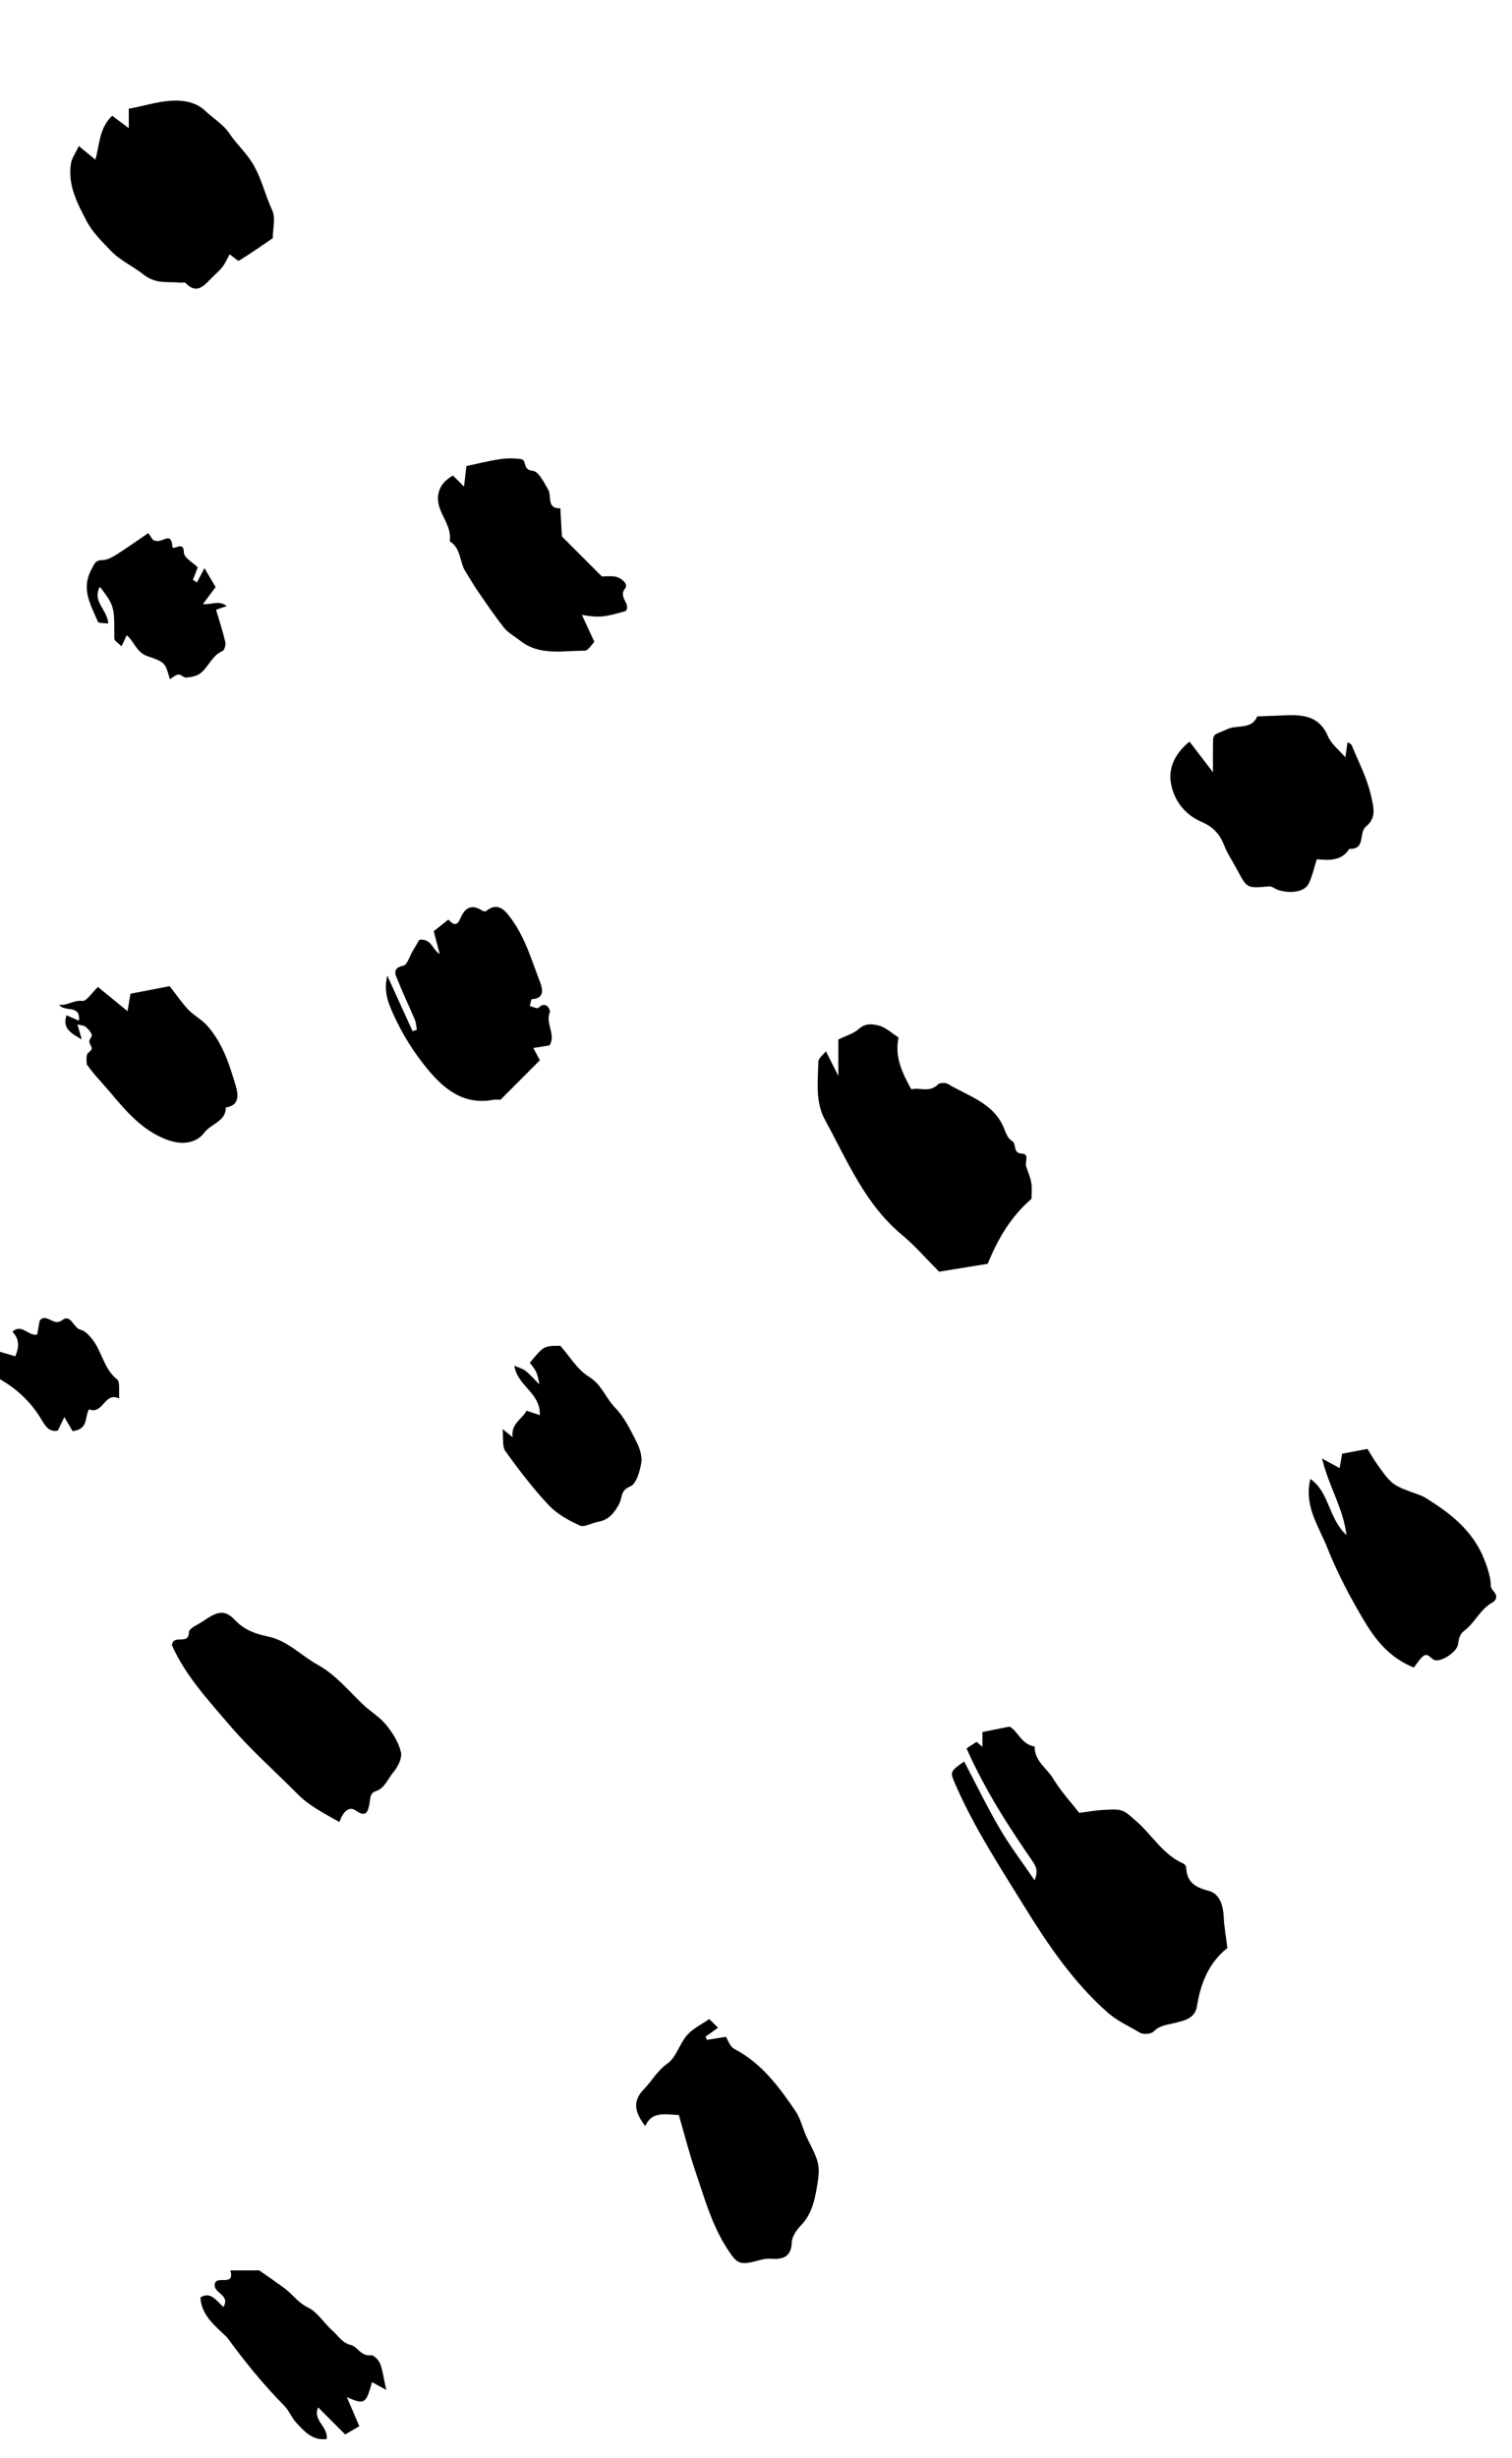 <svg width="64" height="104" viewBox="0 0 64 104" fill="none" xmlns="http://www.w3.org/2000/svg">
<path fill-rule="evenodd" clip-rule="evenodd" d="M51.952 82.413C51.182 83.017 50.82 83.891 50.665 84.874C50.58 85.416 50.085 85.49 49.712 85.586C49.39 85.668 49.093 85.679 48.832 85.945C48.725 86.055 48.388 86.079 48.247 85.993C47.795 85.718 47.311 85.516 46.894 85.149C45.425 83.857 44.349 82.258 43.341 80.628C42.313 78.964 41.237 77.318 40.45 75.513C40.205 74.951 40.195 74.956 40.811 74.52C41.312 75.473 41.78 76.441 42.321 77.365C42.75 78.099 43.269 78.779 43.791 79.546C43.914 79.237 43.912 79.039 43.721 78.764C42.681 77.262 41.694 75.726 40.911 73.967C41.036 73.886 41.187 73.787 41.338 73.689C41.373 73.719 41.45 73.786 41.583 73.901V73.274C41.954 73.2 42.291 73.133 42.729 73.046C43.071 73.206 43.233 73.811 43.796 73.886C43.777 74.498 44.312 74.802 44.581 75.249C44.914 75.803 45.366 76.286 45.686 76.696C46.047 76.648 46.317 76.597 46.59 76.578C47.547 76.511 47.523 76.541 48.12 77.067C48.782 77.651 49.235 78.468 50.089 78.839C50.144 78.863 50.205 78.946 50.208 79.005C50.235 79.62 50.579 79.843 51.156 79.992C51.64 80.117 51.778 80.628 51.8 81.13C51.818 81.514 51.889 81.897 51.952 82.413Z" fill="black"/>
<path fill-rule="evenodd" clip-rule="evenodd" d="M39.751 53.8C39.192 53.241 38.722 52.693 38.175 52.239C36.606 50.937 35.861 49.095 34.922 47.38C34.5 46.61 34.621 45.745 34.639 44.912C34.642 44.768 34.842 44.627 34.959 44.476C35.118 44.791 35.268 45.087 35.486 45.519V43.977C35.815 43.814 36.139 43.725 36.36 43.524C36.635 43.274 36.945 43.323 37.197 43.387C37.49 43.461 37.74 43.705 38.035 43.892C37.862 44.702 38.181 45.38 38.576 46.086C38.929 45.99 39.346 46.241 39.7 45.878C39.775 45.801 40.021 45.795 40.127 45.859C40.993 46.38 42.057 46.657 42.495 47.727C42.574 47.92 42.661 48.169 42.819 48.255C43.058 48.385 42.844 48.788 43.253 48.804C43.59 48.816 43.375 49.16 43.435 49.347C43.511 49.58 43.613 49.806 43.653 50.044C43.691 50.262 43.661 50.492 43.661 50.718C42.794 51.462 42.236 52.409 41.809 53.465C41.115 53.578 40.411 53.693 39.751 53.8Z" fill="black"/>
<path fill-rule="evenodd" clip-rule="evenodd" d="M11.546 10.076C11.065 10.404 10.601 10.732 10.117 11.027C10.07 11.056 9.902 10.885 9.721 10.759C9.61 10.958 9.535 11.141 9.417 11.29C9.279 11.466 9.101 11.611 8.944 11.773C8.626 12.1 8.319 12.465 7.849 11.967C7.813 11.93 7.704 11.967 7.63 11.959C7.102 11.902 6.598 12.034 6.067 11.609C5.639 11.267 5.094 11.03 4.692 10.61C4.315 10.216 3.925 9.845 3.662 9.345C3.259 8.577 2.86 7.817 3.004 6.915C3.04 6.689 3.195 6.482 3.336 6.179C3.62 6.412 3.812 6.569 4.036 6.753C4.22 6.143 4.183 5.434 4.748 4.896C4.97 5.062 5.184 5.222 5.451 5.422V4.598C6.193 4.471 6.868 4.216 7.611 4.261C8.038 4.286 8.407 4.421 8.677 4.68C9.024 5.012 9.449 5.25 9.732 5.676C9.988 6.061 10.338 6.383 10.607 6.78C11.048 7.433 11.197 8.195 11.52 8.889C11.674 9.22 11.546 9.683 11.546 10.076Z" fill="black"/>
<path fill-rule="evenodd" clip-rule="evenodd" d="M56.947 32.04C56.976 31.832 57.006 31.623 57.039 31.393C57.121 31.453 57.194 31.477 57.213 31.523C57.503 32.231 57.864 32.91 58.034 33.667C58.141 34.144 58.277 34.6 57.816 34.971C57.502 35.224 57.821 35.949 57.114 35.909C56.781 36.443 56.248 36.39 55.738 36.353C55.622 36.711 55.551 37.06 55.4 37.371C55.231 37.722 54.69 37.821 54.109 37.655C53.977 37.617 53.849 37.488 53.727 37.499C52.787 37.581 52.789 37.588 52.393 36.847C52.196 36.477 51.957 36.124 51.804 35.736C51.617 35.264 51.328 34.969 50.851 34.765C50.143 34.463 49.683 33.849 49.561 33.119C49.45 32.458 49.76 31.851 50.35 31.375C50.642 31.757 50.934 32.137 51.343 32.671C51.343 32.125 51.337 31.758 51.344 31.39C51.352 31.026 51.392 31.1 51.969 30.84C52.382 30.654 52.979 30.879 53.217 30.307C53.624 30.291 54.032 30.276 54.439 30.261C55.192 30.231 55.859 30.313 56.21 31.149C56.349 31.481 56.683 31.731 56.947 32.04Z" fill="black"/>
<path fill-rule="evenodd" clip-rule="evenodd" d="M28.733 89.475C28.148 89.458 27.595 89.301 27.313 89.948C26.836 89.32 26.779 88.874 27.265 88.374C27.601 88.029 27.822 87.599 28.249 87.301C28.623 87.04 28.761 86.463 29.083 86.096C29.331 85.813 29.703 85.639 30.02 85.418C30.119 85.514 30.225 85.62 30.394 85.785C30.215 85.912 30.039 86.037 29.863 86.162C29.883 86.207 29.903 86.252 29.922 86.297C30.18 86.257 30.437 86.216 30.727 86.171C30.804 86.286 30.893 86.583 31.085 86.682C32.237 87.282 32.972 88.283 33.672 89.311C33.902 89.648 33.981 90.084 34.166 90.457C34.622 91.38 34.739 91.55 34.601 92.388C34.5 92.994 34.39 93.641 33.914 94.134C33.726 94.329 33.525 94.61 33.515 94.86C33.491 95.489 33.145 95.59 32.636 95.558C32.494 95.548 32.344 95.567 32.205 95.604C31.318 95.843 31.227 95.818 30.784 95.138C30.129 94.131 29.816 92.979 29.435 91.86C29.166 91.069 28.96 90.256 28.733 89.475Z" fill="black"/>
<path fill-rule="evenodd" clip-rule="evenodd" d="M14.368 77.082C13.741 76.726 13.105 76.414 12.594 75.898C11.641 74.936 10.618 74.034 9.738 73.008C8.814 71.93 7.835 70.867 7.277 69.603C7.336 69.104 7.986 69.634 7.999 69.045C8.002 68.877 8.415 68.715 8.643 68.555C9.211 68.159 9.527 68.093 9.941 68.533C10.349 68.968 10.821 69.123 11.354 69.236C12.179 69.411 12.748 70.044 13.454 70.434C14.209 70.851 14.747 71.522 15.361 72.105C15.678 72.406 16.073 72.638 16.346 72.972C16.621 73.308 16.873 73.711 16.97 74.124C17.029 74.376 16.84 74.755 16.648 74.979C16.411 75.255 16.298 75.654 15.883 75.788C15.643 75.865 15.677 76.134 15.63 76.355C15.576 76.609 15.505 76.918 15.065 76.599C14.756 76.376 14.497 76.692 14.368 77.082Z" fill="black"/>
<path fill-rule="evenodd" clip-rule="evenodd" d="M59.845 70.549C58.558 70.019 58.004 69.033 57.454 68.075C56.971 67.233 56.53 66.356 56.171 65.454C55.812 64.553 55.187 63.7 55.466 62.567C56.28 63.134 56.213 64.219 56.995 64.945C56.852 63.797 56.256 62.911 55.959 61.702C56.37 61.928 56.519 62.009 56.702 62.109C56.737 61.912 56.774 61.706 56.81 61.5C57.151 61.436 57.486 61.372 57.883 61.297C57.989 61.465 58.127 61.713 58.291 61.944C58.93 62.84 58.934 62.835 60.095 63.248C60.225 63.295 60.346 63.37 60.464 63.445C61.364 64.013 62.182 64.653 62.677 65.641C62.86 66.007 63.11 66.677 63.099 67.067C63.096 67.158 63.172 67.264 63.239 67.341C63.408 67.537 63.331 67.704 63.157 67.803C62.649 68.09 62.429 68.653 61.979 68.99C61.786 69.134 61.752 69.325 61.717 69.562C61.669 69.885 61.035 70.304 60.74 70.236C60.558 70.194 60.44 69.859 60.191 70.106C60.06 70.236 59.961 70.397 59.845 70.549Z" fill="black"/>
<path fill-rule="evenodd" clip-rule="evenodd" d="M23.264 44.224C23.067 44.257 22.86 44.291 22.575 44.338C22.688 44.549 22.768 44.699 22.852 44.856C22.316 45.393 21.757 45.951 21.182 46.527C21.089 46.527 20.975 46.51 20.869 46.53C19.601 46.764 18.758 46.045 18.054 45.178C17.504 44.501 17.032 43.755 16.664 42.941C16.434 42.433 16.229 41.965 16.393 41.274C16.778 42.119 17.12 42.871 17.463 43.624C17.524 43.604 17.585 43.585 17.646 43.565C17.618 43.422 17.614 43.268 17.559 43.136C17.329 42.592 17.069 42.06 16.853 41.511C16.758 41.268 16.552 40.965 17.075 40.852C17.236 40.818 17.33 40.47 17.453 40.264C17.561 40.084 17.665 39.901 17.751 39.755C18.279 39.707 18.284 40.168 18.613 40.359C18.537 40.068 18.46 39.777 18.359 39.395C18.528 39.261 18.754 39.082 18.979 38.903C19.122 39.044 19.311 39.27 19.486 38.854C19.676 38.404 19.957 38.229 20.412 38.524C20.453 38.551 20.539 38.572 20.567 38.549C21.094 38.115 21.404 38.548 21.648 38.88C22.231 39.674 22.505 40.627 22.854 41.535C22.936 41.747 23.114 42.247 22.514 42.271C22.48 42.273 22.454 42.459 22.424 42.56C22.549 42.59 22.741 42.687 22.789 42.639C23.126 42.301 23.307 42.742 23.274 42.819C23.072 43.295 23.541 43.755 23.264 44.224Z" fill="black"/>
<path fill-rule="evenodd" clip-rule="evenodd" d="M19.174 20.119C19.306 20.252 19.439 20.385 19.641 20.586C19.678 20.267 19.709 20.003 19.742 19.716C20.207 19.619 20.686 19.496 21.173 19.424C21.467 19.38 21.777 19.382 22.071 19.427C22.294 19.462 22.119 19.878 22.536 19.915C22.805 19.938 23.013 20.396 23.204 20.715C23.36 20.974 23.127 21.535 23.718 21.501C23.739 21.868 23.759 22.235 23.78 22.601C23.782 22.637 23.79 22.672 23.796 22.708L25.474 24.386C25.654 24.386 25.844 24.363 26.026 24.391C26.306 24.437 26.608 24.715 26.465 24.887C26.145 25.27 26.718 25.535 26.491 25.847C25.617 26.109 25.342 26.138 24.631 26.014C24.809 26.399 24.964 26.734 25.159 27.156C25.045 27.265 24.896 27.53 24.748 27.529C23.817 27.522 22.838 27.759 22.008 27.098C21.783 26.919 21.512 26.778 21.337 26.559C20.938 26.059 20.581 25.526 20.217 25C20.037 24.74 19.884 24.461 19.712 24.196C19.445 23.786 19.524 23.194 19.035 22.901C19.109 22.403 18.828 22.026 18.649 21.597C18.405 21.013 18.556 20.455 19.174 20.119Z" fill="black"/>
<path fill-rule="evenodd" clip-rule="evenodd" d="M3.672 45.03C3.672 44.918 3.645 44.762 3.681 44.622C3.706 44.528 3.866 44.464 3.88 44.374C3.896 44.276 3.78 44.163 3.779 44.057C3.778 43.962 3.912 43.845 3.886 43.775C3.838 43.647 3.731 43.527 3.621 43.438C3.548 43.378 3.427 43.377 3.277 43.337C3.348 43.581 3.404 43.779 3.462 43.976C3.063 43.733 2.619 43.539 2.815 42.953C2.979 43.024 3.141 43.094 3.342 43.18C3.407 42.474 2.753 42.841 2.501 42.508C2.87 42.551 3.115 42.297 3.486 42.346C3.658 42.369 3.882 42.004 4.145 41.755C4.511 42.053 4.921 42.387 5.4 42.779C5.447 42.493 5.481 42.289 5.521 42.041C6.064 41.936 6.619 41.829 7.181 41.72C7.47 42.089 7.696 42.425 7.971 42.715C8.21 42.965 8.538 43.132 8.767 43.388C9.416 44.112 9.71 45.026 9.977 45.93C10.073 46.254 10.178 46.766 9.559 46.852C9.562 47.446 8.936 47.535 8.654 47.912C8.299 48.383 7.673 48.464 6.997 48.191C5.985 47.782 5.32 46.992 4.673 46.222C4.35 45.837 3.986 45.473 3.672 45.03Z" fill="black"/>
<path fill-rule="evenodd" clip-rule="evenodd" d="M22.288 59.679C22.47 59.741 22.646 59.801 22.848 59.869C22.889 58.919 21.907 58.653 21.77 57.778C21.969 57.866 22.131 57.903 22.248 57.996C22.436 58.146 22.594 58.333 22.829 58.567C22.749 58.091 22.696 57.981 22.424 57.656C23.018 56.937 23.018 56.937 23.719 56.935C24.105 57.369 24.434 57.942 24.928 58.243C25.474 58.577 25.635 59.146 26.037 59.554C26.421 59.944 26.676 60.476 26.931 60.975C27.071 61.249 27.19 61.598 27.144 61.885C27.086 62.249 26.931 62.782 26.675 62.886C26.252 63.056 26.347 63.355 26.214 63.611C26.031 63.962 25.782 64.303 25.325 64.379C25.058 64.423 24.739 64.626 24.544 64.538C24.067 64.323 23.574 64.049 23.222 63.674C22.557 62.965 21.962 62.185 21.393 61.395C21.25 61.197 21.316 60.849 21.273 60.457C21.463 60.61 21.538 60.671 21.698 60.8C21.616 60.224 22.119 60.026 22.288 59.679Z" fill="black"/>
<path fill-rule="evenodd" clip-rule="evenodd" d="M16.349 101.108C16.04 100.939 15.892 100.857 15.748 100.777C15.494 101.695 15.431 101.743 14.681 101.412C14.879 101.873 15.037 102.242 15.21 102.643C15.014 102.756 14.813 102.873 14.611 102.991C14.245 102.625 13.873 102.253 13.467 101.847C13.223 102.397 13.896 102.652 13.829 103.183C13.226 103.267 12.876 102.857 12.528 102.479C12.339 102.273 12.236 101.985 12.04 101.786C11.169 100.901 10.386 99.945 9.656 98.943C9.591 98.853 9.5 98.781 9.419 98.703C8.979 98.283 8.518 97.878 8.485 97.194C8.924 96.925 9.158 97.339 9.456 97.596C9.76 97.093 9.057 97.026 9.089 96.656C9.116 96.209 9.965 96.779 9.749 96.049H10.973C11.323 96.295 11.678 96.539 12.025 96.792C12.375 97.046 12.605 97.411 13.033 97.618C13.448 97.819 13.723 98.294 14.088 98.616C14.326 98.826 14.478 99.115 14.858 99.209C15.134 99.277 15.281 99.695 15.699 99.641C15.816 99.626 16.026 99.836 16.085 99.986C16.198 100.27 16.233 100.586 16.349 101.108Z" fill="black"/>
<path fill-rule="evenodd" clip-rule="evenodd" d="M8.588 25.558C8.976 25.584 9.244 25.383 9.6 25.639C9.419 25.701 9.288 25.747 9.145 25.796C9.279 26.249 9.427 26.698 9.536 27.157C9.564 27.275 9.502 27.507 9.42 27.542C8.967 27.733 8.83 28.221 8.477 28.488C8.321 28.606 8.087 28.645 7.883 28.668C7.781 28.679 7.66 28.525 7.558 28.535C7.433 28.549 7.319 28.658 7.188 28.732C6.994 28.047 7.004 28.019 6.24 27.759C5.783 27.604 5.689 27.154 5.365 26.872C5.292 27.026 5.222 27.176 5.144 27.343C5.03 27.224 4.838 27.115 4.839 27.007C4.844 25.662 4.843 25.631 4.229 24.825C3.883 25.433 4.546 25.785 4.582 26.381C4.418 26.355 4.172 26.374 4.144 26.304C3.855 25.602 3.415 24.94 3.866 24.098C4.006 23.837 4.031 23.7 4.346 23.694C4.54 23.691 4.748 23.577 4.921 23.468C5.368 23.185 5.8 22.877 6.278 22.551C6.387 22.714 6.488 22.865 6.464 22.828C6.841 23.092 7.235 22.383 7.298 23.122C7.316 23.331 7.784 22.831 7.784 23.38C7.784 23.592 8.174 23.805 8.37 24.001C8.3 24.182 8.234 24.355 8.167 24.528C8.223 24.567 8.278 24.605 8.334 24.644C8.432 24.457 8.53 24.27 8.654 24.035C8.856 24.378 8.973 24.577 9.127 24.837C8.96 25.06 8.774 25.309 8.588 25.558Z" fill="black"/>
<path fill-rule="evenodd" clip-rule="evenodd" d="M-0.287 57.105C-0.006 57.187 0.287 57.273 0.648 57.379C0.8 57.015 0.846 56.665 0.523 56.34C0.919 55.98 1.183 56.523 1.571 56.464C1.607 56.268 1.645 56.062 1.683 55.859C1.987 55.534 2.261 56.135 2.628 55.851C3.004 55.561 3.099 56.187 3.418 56.259C3.598 56.299 3.765 56.486 3.893 56.643C4.317 57.163 4.384 57.899 4.955 58.354C5.092 58.462 5.019 58.836 5.049 59.167C4.416 58.856 4.377 59.861 3.767 59.623C3.58 59.926 3.757 60.477 3.071 60.543C2.998 60.419 2.885 60.226 2.723 59.95C2.586 60.237 2.519 60.376 2.451 60.52C2.066 60.611 1.89 60.279 1.764 60.069C1.344 59.367 0.801 58.829 0.098 58.409C-0.334 58.151 -0.572 57.73 -0.287 57.105Z" fill="black"/>
</svg>
